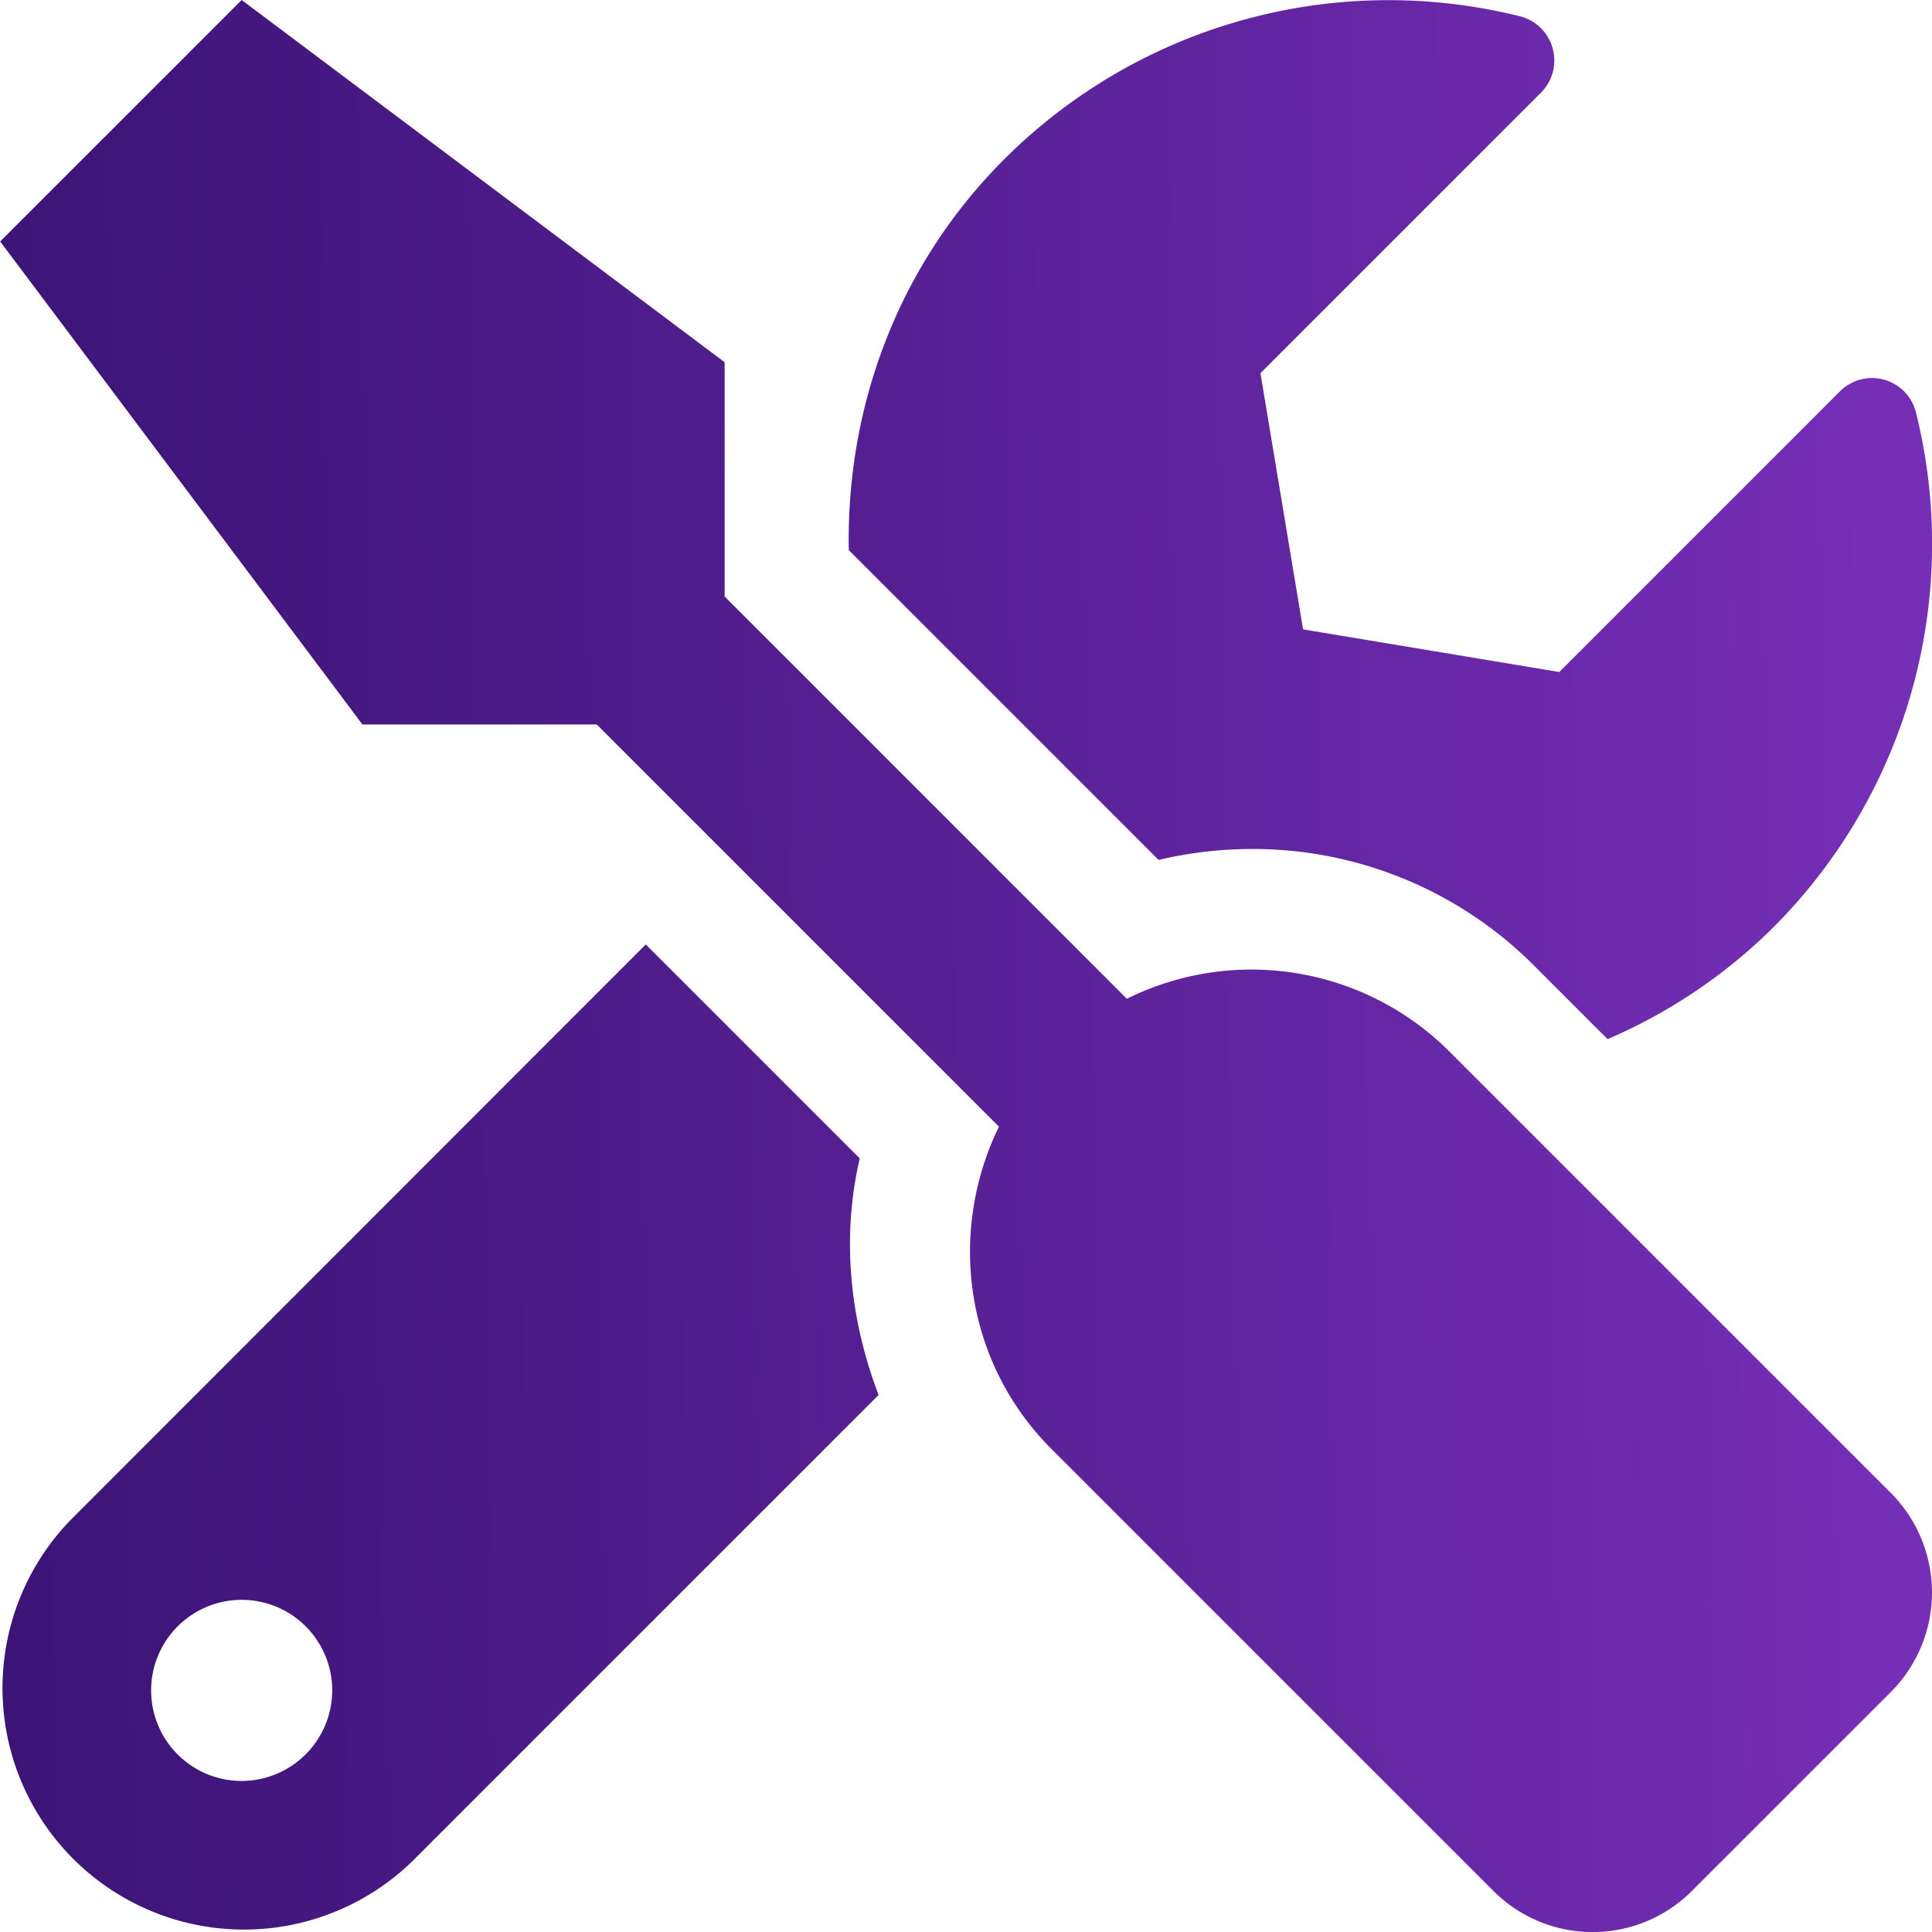 <svg id="Warstwa_1" data-name="Warstwa 1" xmlns="http://www.w3.org/2000/svg" xmlns:xlink="http://www.w3.org/1999/xlink" viewBox="0 0 512.03 512.05"><defs><style>.cls-1{fill:url(#Gradient_bez_nazwy_2);}</style><linearGradient id="Gradient_bez_nazwy_2" x1="496.16" y1="251.87" x2="-22.4" y2="260.39" gradientUnits="userSpaceOnUse"><stop offset="0" stop-color="#752eb6"/><stop offset="0.59" stop-color="#501d8d"/><stop offset="1" stop-color="#3a1374"/></linearGradient></defs><title>alg</title><path class="cls-1" d="M501.1,395.7,384,278.6a74.25,74.25,0,0,0-85.4-13.9L192,158.1V96L64,0,0,64,96,192h62.1L264.7,298.6c-13.6,27.8-9.2,62.3,13.9,85.4L395.7,501.1a37.18,37.18,0,0,0,52.7,0l52.7-52.7a37.36,37.36,0,0,0,0-52.7ZM331.7,225a105.21,105.21,0,0,1,74.9,31L426,275.4a141.55,141.55,0,0,0,43.8-29.5,143.81,143.81,0,0,0,37.9-136.7,12,12,0,0,0-20.1-5.5l-74.4,74.4-67.9-11.3L334,98.9l74.4-74.4a12.07,12.07,0,0,0-5.7-20.2A144.05,144.05,0,0,0,266.1,42.2c-28.5,28.5-41.9,66.1-41.2,103.6L307,227.9a108.94,108.94,0,0,1,24.7-2.9ZM227.8,307l-56.7-56.7L18.7,402.8a64,64,0,0,0,90.5,90.5L232.8,369.7c-7.6-19.9-9.9-41.6-5-62.7ZM64,472a24,24,0,1,1,24-24A24.07,24.07,0,0,1,64,472Z" transform="translate(0.05)"/></svg>